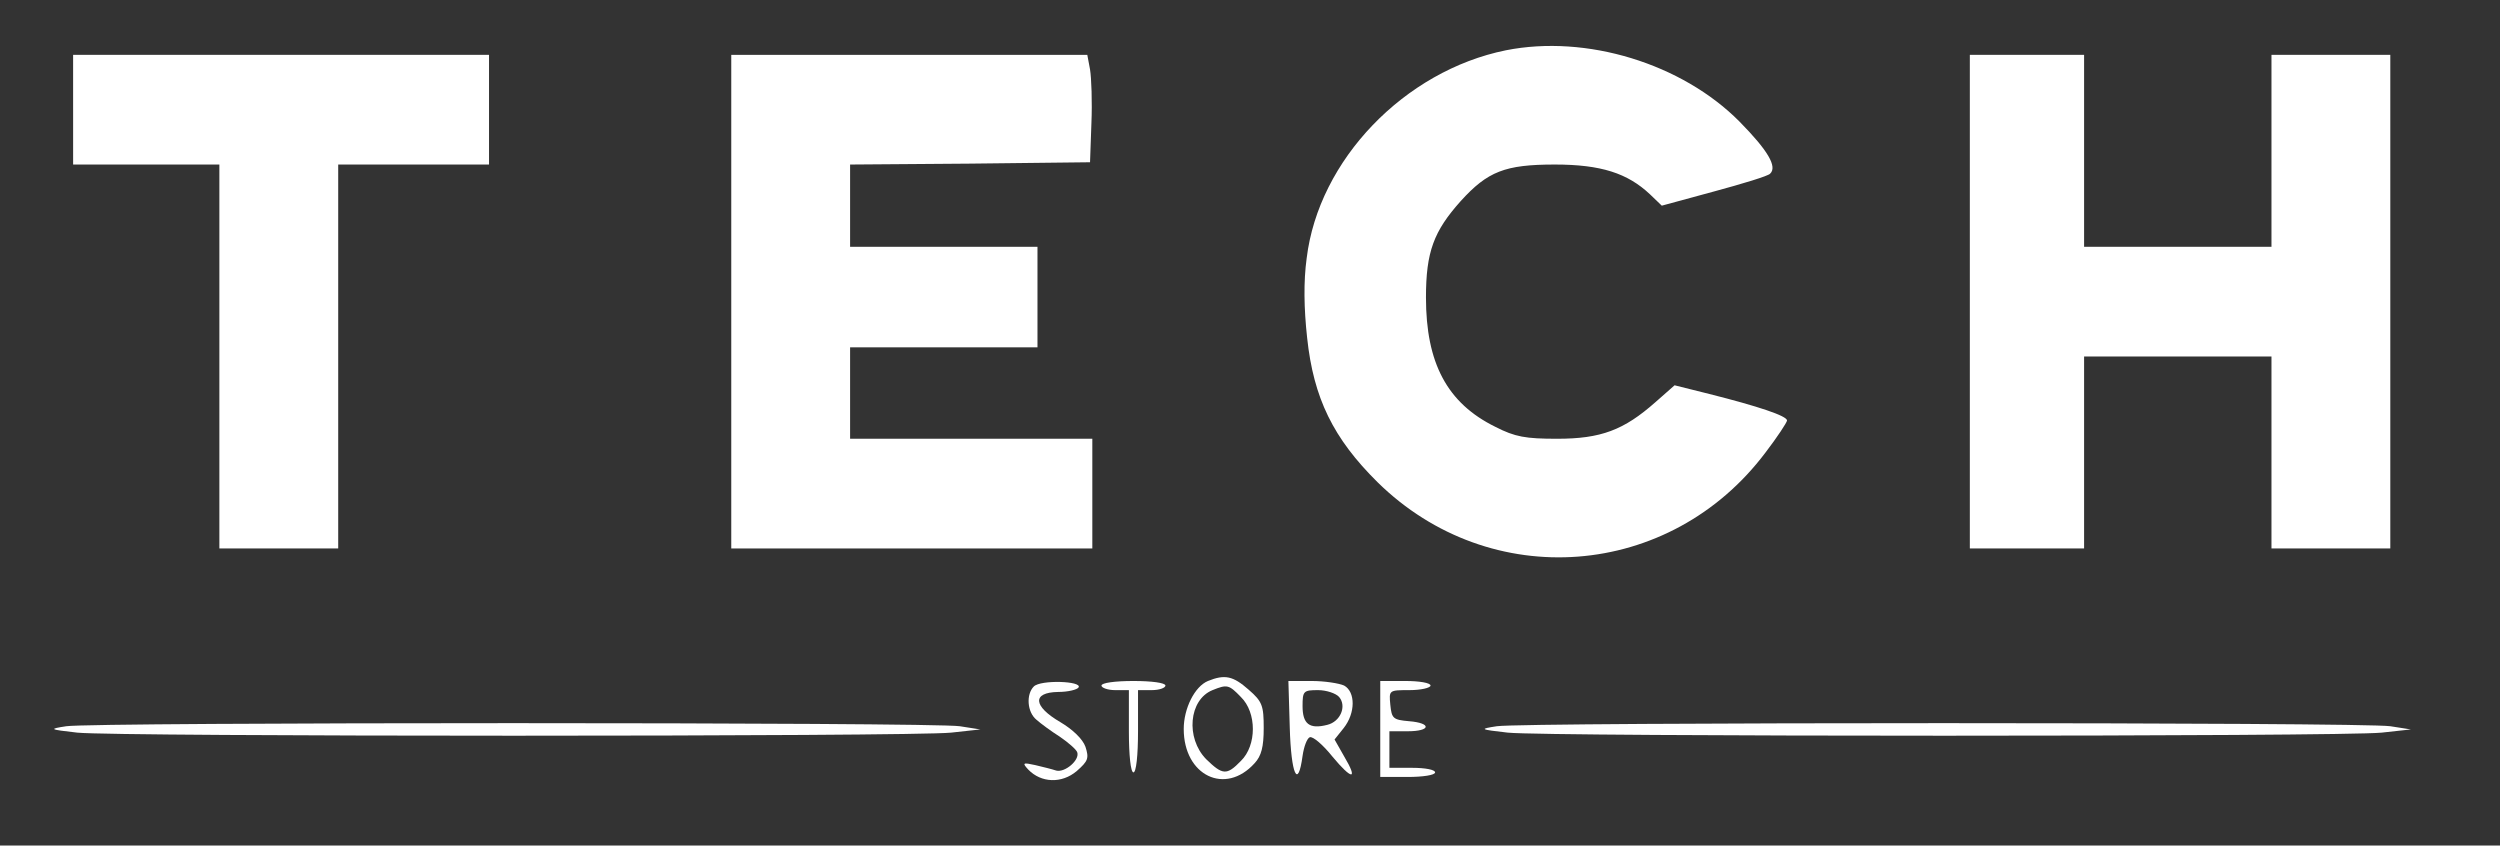 <?xml version="1.0" standalone="no"?>
<!DOCTYPE svg PUBLIC "-//W3C//DTD SVG 20010904//EN"
 "http://www.w3.org/TR/2001/REC-SVG-20010904/DTD/svg10.dtd">
<svg version="1.0" xmlns="http://www.w3.org/2000/svg"
 width="547pt" height="185pt" viewBox="0 0 547 185"
 preserveAspectRatio="xMidYMid meet">

<rect x="0" y="0" width="547" height="185" fill="#333333" stroke="none"/>

<g transform="translate(0,185) scale(0.1,-0.1)"
fill="#ffffff" stroke="none">
<path d="M3295 1740 c-222 -45 -410 -240 -436 -455 -7 -51 -6 -110 1 -174 14
-132 57 -220 154 -316 247 -243 640 -213 849 65 26 34 47 66 47 70 0 10 -63
31 -170 58 l-76 19 -42 -37 c-69 -61 -119 -80 -215 -80 -69 0 -92 4 -135 26
-106 52 -152 140 -152 283 0 100 17 145 76 211 59 65 97 80 206 80 101 0 159
-19 208 -65 l26 -25 114 31 c63 17 119 34 123 39 16 15 -4 50 -67 114 -126
127 -335 191 -511 156z"/>
<path d="M160 1610 l0 -120 160 0 160 0 0 -420 0 -420 130 0 130 0 0 420 0
420 165 0 165 0 0 120 0 120 -455 0 -455 0 0 -120z"/>
<path d="M1600 1190 l0 -540 395 0 395 0 0 120 0 120 -265 0 -265 0 0 100 0
100 205 0 205 0 0 110 0 110 -205 0 -205 0 0 90 0 90 263 2 262 3 3 85 c2 47
0 100 -3 118 l-6 32 -389 0 -390 0 0 -540z"/>
<path d="M4310 1190 l0 -540 125 0 125 0 0 210 0 210 205 0 205 0 0 -210 0
-210 130 0 130 0 0 540 0 540 -130 0 -130 0 0 -210 0 -210 -205 0 -205 0 0
210 0 210 -125 0 -125 0 0 -540z"/>
<path d="M2643 360 c-29 -12 -53 -60 -53 -105 0 -102 91 -146 155 -75 15 16
20 36 20 77 0 49 -3 58 -33 84 -34 30 -52 34 -89 19z m72 -35 c35 -34 35 -106
0 -140 -31 -32 -40 -31 -76 4 -45 46 -38 130 14 151 32 13 36 12 62 -15z"/>
<path d="M2262 348 c-17 -17 -15 -56 6 -73 9 -8 32 -25 51 -37 19 -13 36 -28
38 -34 6 -17 -27 -45 -46 -40 -9 3 -29 8 -46 12 -27 6 -29 5 -15 -10 28 -29
73 -31 106 -3 25 22 27 28 19 53 -6 17 -28 38 -55 54 -60 35 -62 65 -5 66 22
0 42 5 45 10 8 14 -83 17 -98 2z"/>
<path d="M2410 350 c0 -5 14 -10 30 -10 l30 0 0 -90 c0 -53 4 -90 10 -90 6 0
10 37 10 90 l0 90 30 0 c17 0 30 5 30 10 0 6 -30 10 -70 10 -40 0 -70 -4 -70
-10z"/>
<path d="M2822 258 c3 -103 18 -136 28 -62 3 21 10 39 16 41 7 2 29 -17 49
-42 44 -53 57 -52 26 0 l-21 37 20 25 c26 33 26 79 1 93 -11 5 -43 10 -71 10
l-51 0 3 -102z m108 67 c17 -20 3 -54 -26 -61 -39 -10 -54 2 -54 41 0 33 2 35
34 35 18 0 39 -7 46 -15z"/>
<path d="M3020 255 l0 -105 60 0 c33 0 60 4 60 10 0 6 -22 10 -50 10 l-50 0 0
40 0 40 40 0 c51 0 53 18 3 22 -35 3 -38 6 -41 36 -3 32 -3 32 42 32 25 0 46
5 46 10 0 6 -25 10 -55 10 l-55 0 0 -105z"/>
<path d="M145 261 c-39 -6 -38 -7 24 -14 83 -9 1828 -9 1912 0 l64 7 -45 7
c-55 9 -1899 9 -1955 0z"/>
<path d="M3275 261 c-39 -6 -38 -7 24 -14 83 -9 1828 -9 1912 0 l64 7 -45 7
c-55 9 -1899 9 -1955 0z"/>
</g>
</svg>
